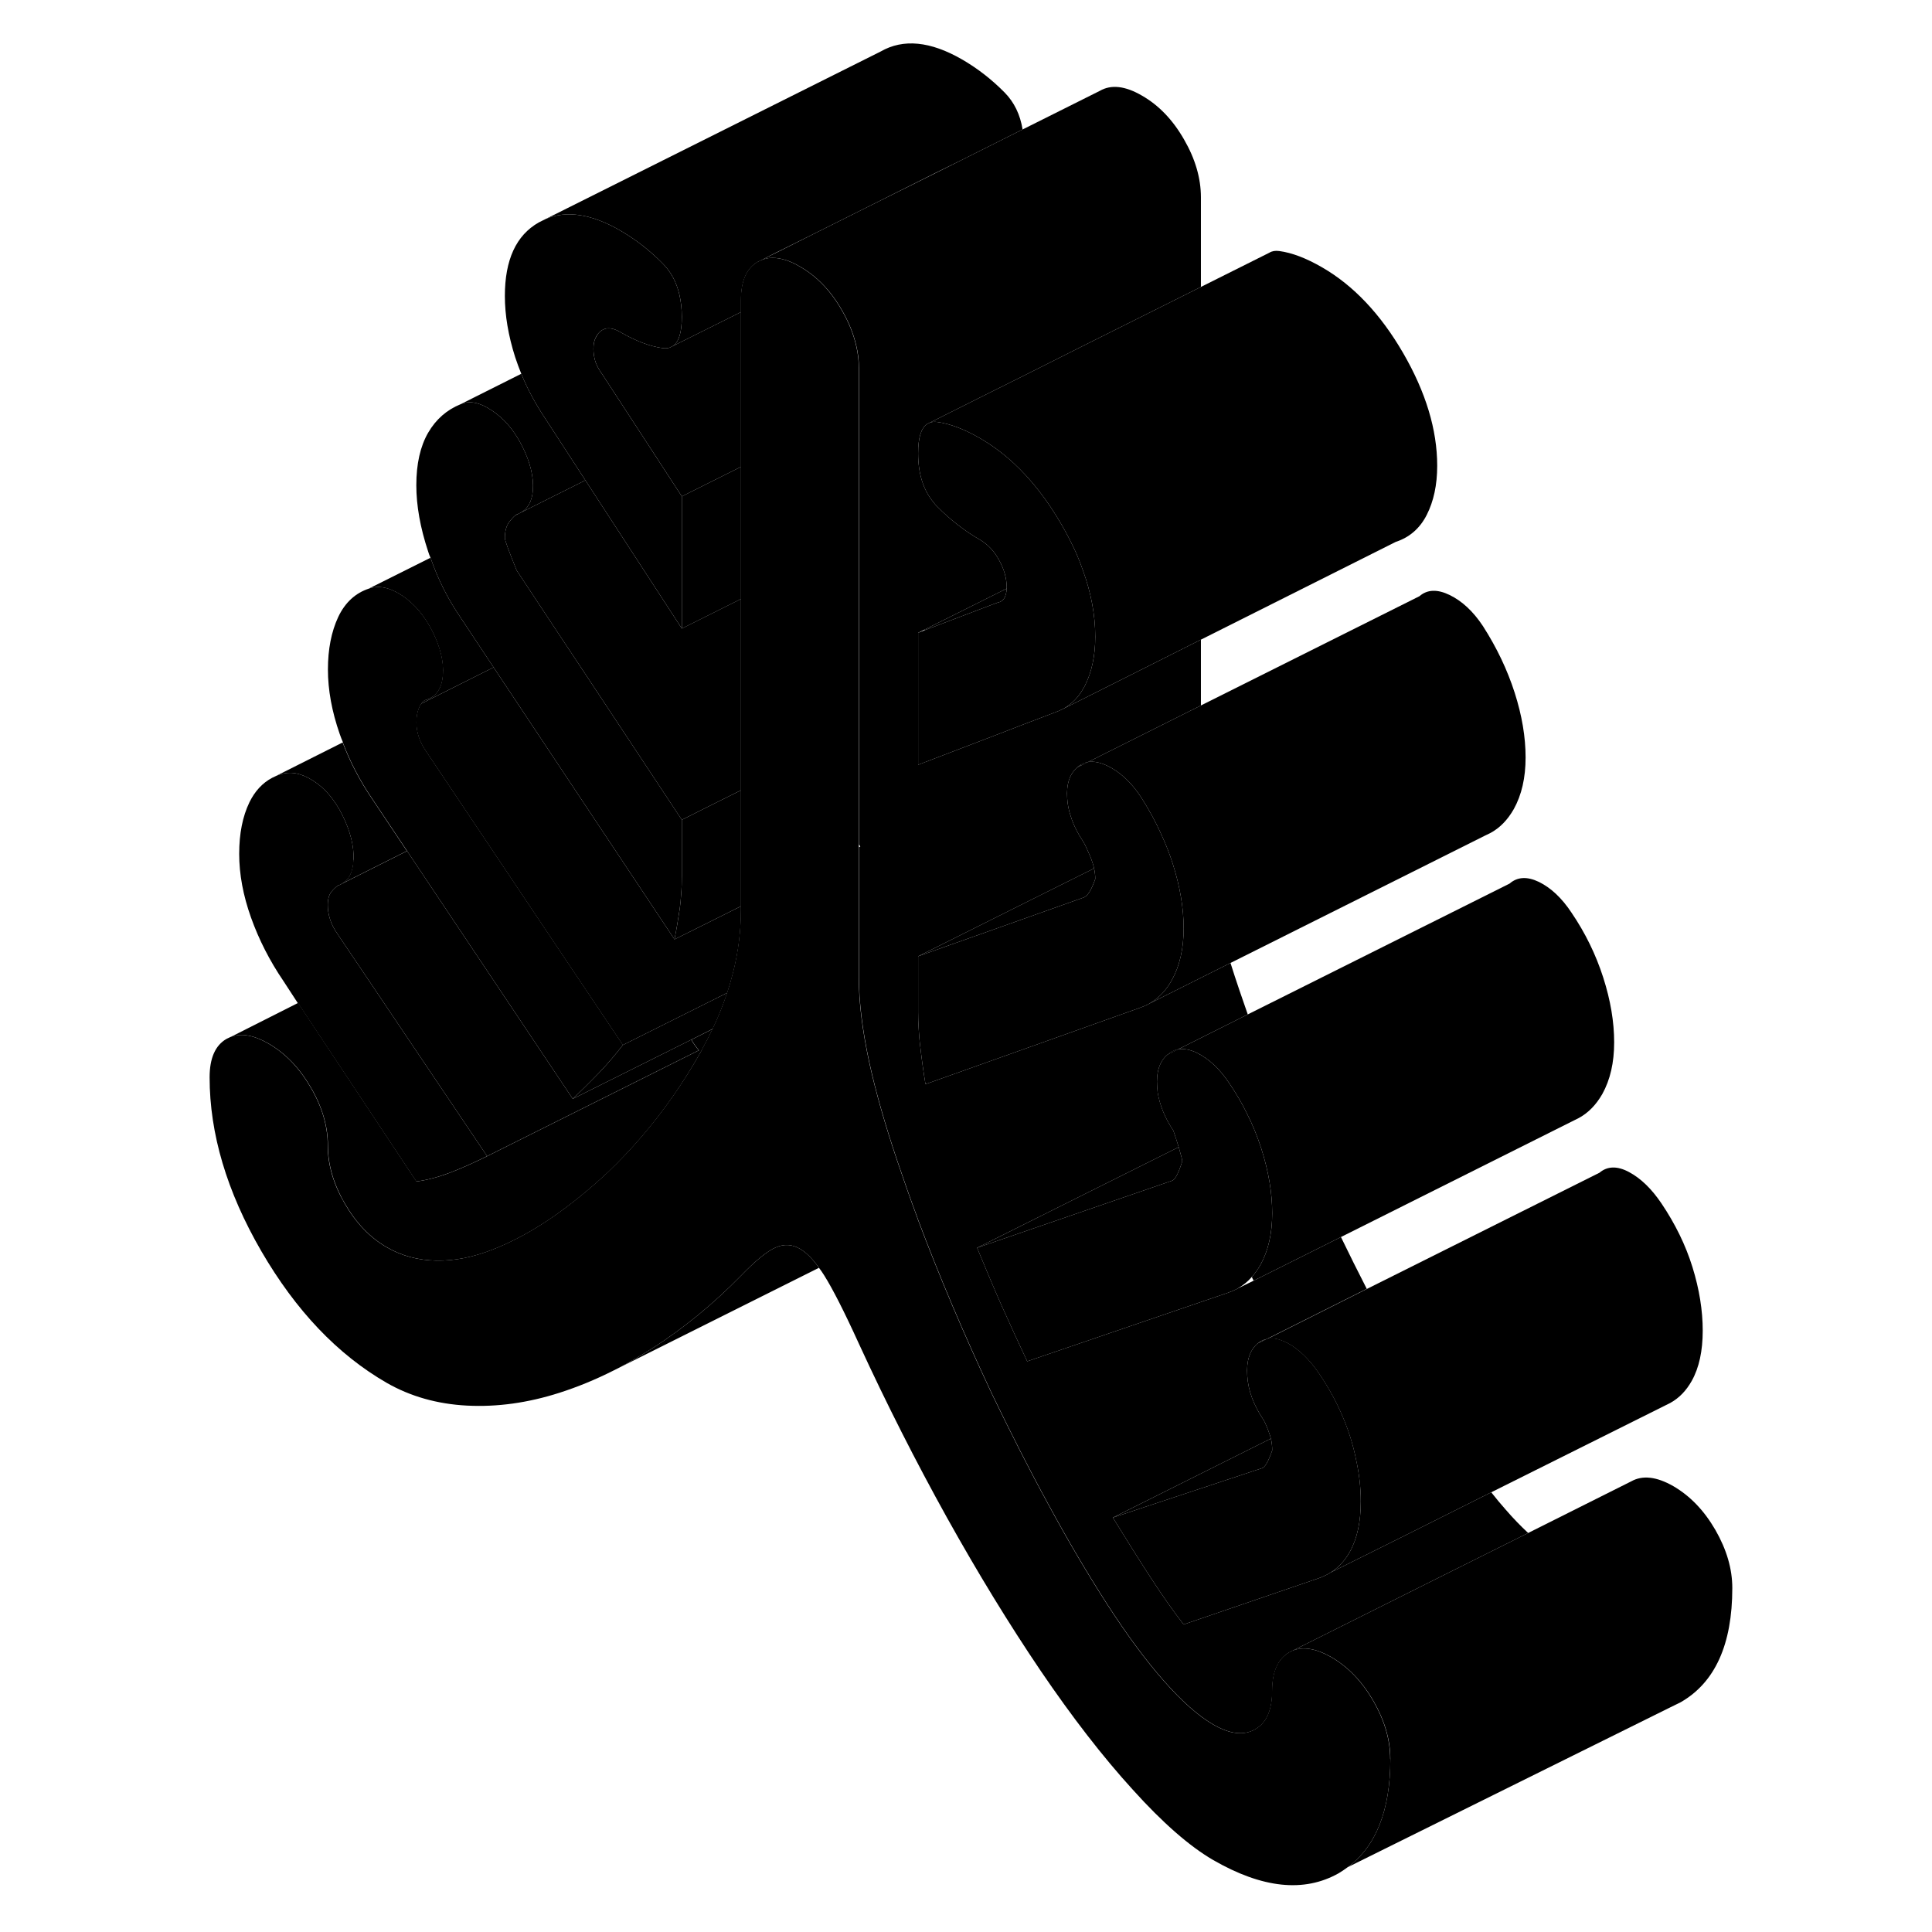 <svg width="48" height="48" viewBox="0 0 94 113" xmlns="http://www.w3.org/2000/svg" stroke-width="1px"
     stroke-linecap="round" stroke-linejoin="round">
    <path d="M53.749 44.712C53.669 44.752 53.59 44.812 53.52 44.872L53.749 44.762L54.07 44.592C53.96 44.592 53.84 44.642 53.749 44.712ZM58.79 61.682L59.41 61.372C59.179 61.412 58.98 61.522 58.79 61.682ZM64.05 78.582L64.57 78.322C64.38 78.362 64.2 78.452 64.05 78.582Z" class="pr-icon-iso-solid-stroke" stroke-linejoin="round"/>
    <path d="M26.93 61.122C26.48 61.702 26.02 62.242 25.54 62.742C25.54 62.752 25.52 62.762 25.51 62.772C25.02 63.282 24.51 63.782 24 64.272L17.17 54.052L14.31 49.772L12.26 46.702C11.56 45.672 10.99 44.582 10.56 43.452C10.56 43.442 10.56 43.432 10.56 43.422C10.49 43.262 10.43 43.102 10.37 42.932C9.91 41.612 9.68 40.352 9.68 39.162C9.68 37.972 9.88 36.952 10.28 36.092C10.68 35.242 11.29 34.682 12.09 34.422C12.67 34.222 13.32 34.362 14.04 34.842C14.76 35.332 15.35 36.032 15.81 36.952C16.27 37.882 16.47 38.722 16.41 39.482C16.35 40.242 16.04 40.722 15.46 40.922C15.34 40.942 15.23 41.022 15.14 41.162C15.1 41.222 15.06 41.282 15.03 41.362C14.91 41.622 14.86 41.922 14.86 42.252C14.86 42.522 14.9 42.792 14.99 43.072C15.07 43.352 15.23 43.662 15.46 43.992L20.94 52.172L22.91 55.112L26.94 61.122H26.93Z" class="pr-icon-iso-solid-stroke" stroke-linejoin="round"/>
    <path d="M18.99 67.622C18.18 68.022 17.44 68.352 16.75 68.612C16.05 68.872 15.42 69.032 14.85 69.102L7.93 58.672H7.92L7.08 57.382C6.27 56.192 5.64 54.952 5.18 53.662C4.72 52.372 4.49 51.132 4.49 49.942C4.49 48.752 4.69 47.752 5.09 46.922C5.41 46.272 5.85 45.792 6.42 45.492L6.61 45.402C6.7 45.362 6.8 45.322 6.9 45.292C7.48 45.102 8.11 45.212 8.8 45.652C9.49 46.082 10.07 46.762 10.53 47.682C10.99 48.612 11.21 49.482 11.18 50.292C11.15 51.002 10.92 51.472 10.47 51.702L10.44 51.722C10.39 51.752 10.33 51.772 10.27 51.792C10.16 51.862 10.03 51.982 9.88 52.162C9.74 52.342 9.67 52.602 9.67 52.932C9.67 53.192 9.71 53.472 9.8 53.752C9.88 54.032 10.04 54.342 10.27 54.672L11.7 56.792L18.99 67.622Z" class="pr-icon-iso-solid-stroke" stroke-linejoin="round"/>
    <path d="M71.82 102.882C71.82 105.882 70.98 108.002 69.32 109.212C69.15 109.342 68.98 109.452 68.8 109.562C66.78 110.702 64.34 110.452 61.46 108.792C60.08 107.992 58.51 106.622 56.76 104.682C55 102.752 53.2 100.422 51.36 97.712C49.52 94.992 47.69 92.002 45.88 88.752C44.07 85.492 42.35 82.102 40.74 78.602C39.88 76.712 39.2 75.382 38.71 74.602C38.61 74.442 38.51 74.292 38.4 74.152C38.03 73.622 37.65 73.252 37.29 73.042C36.83 72.772 36.36 72.752 35.87 72.962C35.38 73.172 34.7 73.722 33.84 74.612C32.23 76.262 30.51 77.662 28.7 78.832C28.02 79.262 27.34 79.662 26.66 80.022L26.38 80.162C25.33 80.692 24.28 81.122 23.22 81.462C21.38 82.052 19.58 82.302 17.82 82.212C16.07 82.122 14.5 81.672 13.12 80.882C10.24 79.222 7.8 76.652 5.78 73.172C3.77 69.702 2.76 66.312 2.76 63.012C2.76 61.892 3.09 61.142 3.75 60.762L3.96 60.662C4.59 60.402 5.34 60.542 6.21 61.042C7.19 61.612 8.01 62.462 8.67 63.602C9.34 64.742 9.67 65.872 9.67 67.002C9.67 68.132 10 69.252 10.66 70.392C11.32 71.532 12.14 72.392 13.12 72.952C13.98 73.452 14.95 73.712 16.01 73.732C17.08 73.752 18.18 73.532 19.34 73.072C20.49 72.622 21.62 72.002 22.75 71.232C23.87 70.462 24.98 69.562 26.07 68.542C26.76 67.882 27.42 67.182 28.04 66.462C29.33 64.952 30.47 63.322 31.47 61.552C31.51 61.472 31.55 61.402 31.59 61.332V61.312C31.8 60.932 31.99 60.562 32.17 60.182C32.51 59.482 32.79 58.772 33.02 58.072C33.16 57.672 33.27 57.272 33.37 56.882C33.68 55.662 33.83 54.442 33.83 53.222V17.562C33.83 16.432 34.16 15.682 34.82 15.312L35.03 15.212C35.23 15.132 35.44 15.082 35.67 15.082C36.15 15.082 36.69 15.242 37.28 15.592C37.56 15.752 37.82 15.932 38.07 16.132C38.71 16.652 39.27 17.322 39.74 18.152C40.14 18.842 40.41 19.522 40.57 20.202C40.68 20.652 40.73 21.092 40.73 21.542V57.202C40.73 58.602 40.93 60.232 41.33 62.102C41.71 63.842 42.26 65.782 42.98 67.912C43.34 68.982 43.72 70.062 44.12 71.142C44.14 71.182 44.15 71.222 44.16 71.262C45.42 74.622 46.87 78.032 48.5 81.502C49.6 83.782 50.7 85.962 51.83 88.022C52.95 90.092 54.09 92.022 55.24 93.812C56.39 95.592 57.49 97.092 58.56 98.302C59.62 99.512 60.59 100.362 61.45 100.862C62.43 101.432 63.25 101.522 63.91 101.142C64.57 100.772 64.9 100.022 64.9 98.892C64.9 97.762 65.24 97.022 65.9 96.642L66.1 96.542C66.73 96.292 67.48 96.422 68.36 96.922C69.34 97.492 70.16 98.342 70.82 99.482C71.48 100.632 71.81 101.762 71.81 102.882H71.82Z" class="pr-icon-iso-solid-stroke" stroke-linejoin="round"/>
    <path d="M54.56 37.242C54.56 38.372 54.35 39.322 53.95 40.112C53.92 40.182 53.88 40.242 53.84 40.302C53.56 40.802 53.17 41.182 52.7 41.452C52.52 41.542 52.34 41.622 52.14 41.692L50.33 42.382L48.67 43.022L44.2 44.732V37.012L44.58 36.862L48.64 35.322L48.86 35.242C49.03 35.212 49.16 35.122 49.25 34.972C49.32 34.832 49.37 34.662 49.38 34.422V34.352C49.38 33.822 49.23 33.292 48.94 32.772C48.66 32.242 48.28 31.842 47.82 31.572C46.9 31.042 46.07 30.392 45.32 29.632C45.24 29.552 45.17 29.482 45.11 29.392C44.5 28.662 44.2 27.702 44.2 26.512C44.2 25.612 44.37 25.042 44.72 24.802L44.84 24.742C44.98 24.672 45.14 24.662 45.32 24.682C46.07 24.782 46.9 25.102 47.82 25.632C48.51 26.032 49.16 26.512 49.77 27.072C50.81 28.032 51.74 29.222 52.57 30.652C52.91 31.232 53.2 31.812 53.46 32.382C53.6 32.712 53.73 33.042 53.84 33.362C54.32 34.682 54.56 35.982 54.56 37.242Z" class="pr-icon-iso-solid-stroke" stroke-linejoin="round"/>
    <path d="M59.73 54.302C59.73 55.492 59.5 56.492 59.04 57.322C58.7 57.942 58.25 58.392 57.72 58.702C57.54 58.802 57.35 58.882 57.15 58.952L44.63 63.412C44.51 62.682 44.41 61.962 44.33 61.252C44.28 60.872 44.25 60.492 44.23 60.132C44.21 59.812 44.2 59.502 44.2 59.202V55.932L50.03 53.862L53.86 52.502C54.1 52.432 54.33 52.072 54.56 51.412C54.56 51.212 54.54 51.002 54.49 50.792C54.45 50.592 54.38 50.382 54.3 50.172C54.12 49.742 53.98 49.432 53.86 49.232C53.53 48.732 53.28 48.242 53.13 47.752C53.01 47.402 52.94 47.052 52.92 46.702C52.86 45.872 53.06 45.262 53.52 44.872L53.75 44.762L54.07 44.592L54.13 44.572C54.47 44.512 54.86 44.592 55.29 44.802C56.01 45.152 56.66 45.752 57.23 46.612C57.69 47.332 58.1 48.072 58.43 48.822C58.69 49.382 58.91 49.942 59.09 50.512C59.52 51.852 59.73 53.112 59.73 54.302Z" class="pr-icon-iso-solid-stroke" stroke-linejoin="round"/>
    <path d="M58.79 61.682L59.41 61.372C59.18 61.412 58.98 61.522 58.79 61.682ZM53.75 44.712C53.75 44.712 53.76 44.732 53.75 44.752L54.07 44.592C53.96 44.592 53.84 44.642 53.75 44.712Z" class="pr-icon-iso-solid-stroke" stroke-linejoin="round"/>
    <path d="M33.84 27.302V35.032L31.84 36.032L30.38 36.762V29.032L33.84 27.302Z" class="pr-icon-iso-solid-stroke" stroke-linejoin="round"/>
    <path d="M33.84 18.252V27.302L30.38 29.032L29.74 28.052L28.53 26.192L25.72 21.882C25.55 21.652 25.42 21.412 25.33 21.172C25.25 20.922 25.21 20.662 25.21 20.402C25.21 20.112 25.26 19.862 25.39 19.672C25.45 19.542 25.53 19.452 25.64 19.362C25.82 19.222 26.03 19.172 26.28 19.222C26.43 19.252 26.59 19.312 26.76 19.412C27.68 19.942 28.51 20.262 29.26 20.362C29.41 20.382 29.55 20.372 29.67 20.332L29.87 20.232L33.84 18.252Z" class="pr-icon-iso-solid-stroke" stroke-linejoin="round"/>
    <path d="M50.31 7.572L46.7 9.382L45.24 10.102L41.13 12.162L38.31 13.572L35.92 14.762H35.91L35.04 15.212L34.83 15.312C34.17 15.682 33.84 16.432 33.84 17.562V18.252L29.87 20.232C30.21 19.992 30.38 19.422 30.38 18.532C30.38 18.072 30.33 17.642 30.24 17.242C30.07 16.512 29.75 15.902 29.26 15.412C28.51 14.652 27.68 14.002 26.76 13.472C25.11 12.522 23.66 12.292 22.43 12.802L42.01 3.012C43.33 2.252 44.92 2.412 46.76 3.472C47.68 4.002 48.51 4.652 49.26 5.412C49.82 5.982 50.17 6.702 50.31 7.572Z" class="pr-icon-iso-solid-stroke" stroke-linejoin="round"/>
    <path d="M54.559 51.412C54.329 52.072 54.099 52.432 53.859 52.502L50.029 53.862L44.199 55.932L50.839 52.612L54.489 50.792C54.539 51.002 54.559 51.212 54.559 51.412Z" class="pr-icon-iso-solid-stroke" stroke-linejoin="round"/>
    <path d="M64.909 70.962C64.909 72.152 64.68 73.152 64.219 73.982C64.07 74.242 63.91 74.472 63.719 74.682C63.48 74.962 63.199 75.182 62.889 75.362L62.84 75.392C62.679 75.472 62.499 75.552 62.319 75.612L50.58 79.622C50.069 78.532 49.559 77.432 49.069 76.332C48.58 75.222 48.109 74.102 47.649 72.982L59.039 69.062C59.219 69.022 59.419 68.652 59.649 67.922C59.649 67.842 59.58 67.562 59.44 67.092C59.359 66.832 59.259 66.512 59.129 66.132C58.629 65.382 58.33 64.632 58.209 63.892C58.2 63.772 58.189 63.672 58.179 63.562C58.119 62.702 58.319 62.072 58.789 61.682L59.409 61.372C59.739 61.322 60.099 61.382 60.509 61.582C61.199 61.922 61.839 62.512 62.409 63.372C62.789 63.932 63.129 64.512 63.419 65.102C63.759 65.772 64.039 66.462 64.269 67.172C64.699 68.512 64.909 69.772 64.909 70.962Z" class="pr-icon-iso-solid-stroke" stroke-linejoin="round"/>
    <path d="M64.91 84.832C64.68 85.492 64.48 85.832 64.31 85.872L55.59 88.762L64.83 84.142C64.89 84.372 64.91 84.602 64.91 84.832Z" class="pr-icon-iso-solid-stroke" stroke-linejoin="round"/>
    <path d="M70.09 87.822C70.09 89.012 69.88 89.992 69.45 90.762C69.15 91.292 68.78 91.692 68.31 91.982C68.09 92.122 67.85 92.232 67.59 92.322L59.73 95.012C59.16 94.282 58.53 93.392 57.84 92.332C57.15 91.272 56.4 90.082 55.59 88.762L64.31 85.872C64.48 85.832 64.68 85.492 64.91 84.832C64.91 84.602 64.89 84.372 64.83 84.142C64.81 84.042 64.78 83.942 64.74 83.842C64.63 83.512 64.51 83.242 64.4 83.042C63.82 82.182 63.5 81.322 63.45 80.462C63.39 79.612 63.59 78.982 64.05 78.582L64.57 78.322L64.64 78.292C64.97 78.232 65.35 78.312 65.76 78.532C65.77 78.532 65.77 78.532 65.78 78.532C66.47 78.902 67.1 79.512 67.68 80.372C68.08 80.962 68.43 81.572 68.73 82.182C69.03 82.812 69.29 83.442 69.49 84.092C69.62 84.512 69.73 84.932 69.81 85.342C70 86.192 70.09 87.012 70.09 87.812V87.822Z" class="pr-icon-iso-solid-stroke" stroke-linejoin="round"/>
    <path d="M91.82 92.882C91.82 96.182 90.809 98.412 88.799 99.562L88.21 99.852L88.169 99.872L69.32 109.212C70.98 108.002 71.82 105.882 71.82 102.882C71.82 101.762 71.49 100.632 70.829 99.482C70.169 98.342 69.349 97.492 68.369 96.922C67.489 96.422 66.739 96.292 66.109 96.542L74.689 92.252L79.879 89.662L85.909 86.642C86.569 86.272 87.389 86.362 88.369 86.922C89.349 87.492 90.169 88.342 90.829 89.482C91.49 90.632 91.82 91.762 91.82 92.882Z" class="pr-icon-iso-solid-stroke" stroke-linejoin="round"/>
    <path d="M69.32 109.212L67.649 110.042" class="pr-icon-iso-solid-stroke" stroke-linejoin="round"/>
    <path d="M84.91 60.962C84.91 62.152 84.68 63.152 84.22 63.982C83.86 64.612 83.41 65.082 82.84 65.392L82.62 65.502L68.93 72.352L63.83 74.902C63.78 74.832 63.74 74.752 63.72 74.682C63.91 74.472 64.07 74.242 64.22 73.982C64.68 73.152 64.91 72.152 64.91 70.962C64.91 69.772 64.7 68.512 64.27 67.172C64.04 66.462 63.76 65.772 63.42 65.102C63.13 64.512 62.79 63.932 62.41 63.372C61.84 62.512 61.2 61.922 60.51 61.582C60.1 61.382 59.74 61.322 59.41 61.372L63.48 59.332L78.79 51.682C79.25 51.282 79.82 51.252 80.51 51.582C81.2 51.922 81.84 52.512 82.41 53.372C83.22 54.562 83.84 55.832 84.27 57.172C84.7 58.512 84.91 59.772 84.91 60.962Z" class="pr-icon-iso-solid-stroke" stroke-linejoin="round"/>
    <path d="M79.73 44.302C79.73 45.492 79.5 46.492 79.04 47.322C78.68 47.952 78.23 48.422 77.67 48.722L77.36 48.872L62.47 56.322L57.72 58.702C58.25 58.392 58.7 57.942 59.04 57.322C59.5 56.492 59.73 55.492 59.73 54.302C59.73 53.112 59.52 51.852 59.09 50.512C58.91 49.942 58.69 49.382 58.43 48.822C58.1 48.072 57.69 47.332 57.23 46.612C56.66 45.752 56.01 45.152 55.29 44.802C54.86 44.592 54.47 44.512 54.13 44.572L60.74 41.262L73.52 34.872C73.98 34.472 74.57 34.452 75.29 34.802C76.01 35.152 76.66 35.752 77.23 36.612C78.04 37.872 78.66 39.172 79.09 40.512C79.52 41.852 79.73 43.112 79.73 44.302Z" class="pr-icon-iso-solid-stroke" stroke-linejoin="round"/>
    <path d="M90.09 77.822C90.09 79.012 89.88 79.992 89.45 80.762C89.13 81.332 88.72 81.762 88.2 82.052L87.88 82.212L77.72 87.282L72.79 89.752L68.31 91.982C68.78 91.692 69.15 91.292 69.45 90.762C69.88 89.992 70.09 89.012 70.09 87.822C70.09 87.022 70 86.202 69.81 85.352C69.73 84.942 69.62 84.522 69.49 84.102C69.29 83.452 69.03 82.822 68.73 82.192C68.43 81.582 68.08 80.972 67.68 80.382C67.1 79.522 66.47 78.912 65.78 78.542C65.77 78.542 65.77 78.542 65.76 78.542C65.35 78.322 64.97 78.242 64.64 78.302L65.42 77.912L70.44 75.392L84.05 68.592C84.51 68.202 85.09 68.182 85.78 68.552C86.47 68.922 87.1 69.532 87.68 70.392C88.48 71.582 89.09 72.822 89.49 74.112C89.89 75.402 90.09 76.642 90.09 77.832V77.822Z" class="pr-icon-iso-solid-stroke" stroke-linejoin="round"/>
    <path d="M59.649 67.922C59.419 68.652 59.219 69.022 59.039 69.062L47.649 72.982L59.44 67.092C59.58 67.562 59.649 67.842 59.649 67.922Z" class="pr-icon-iso-solid-stroke" stroke-linejoin="round"/>
    <path d="M79.88 89.662L74.69 92.252L66.11 96.542L65.91 96.642C65.25 97.022 64.91 97.772 64.91 98.892C64.91 100.012 64.58 100.772 63.92 101.142C63.26 101.522 62.44 101.432 61.46 100.862C60.6 100.362 59.63 99.512 58.57 98.302C57.5 97.092 56.4 95.592 55.25 93.812C54.1 92.022 52.96 90.092 51.84 88.022C50.71 85.962 49.61 83.782 48.51 81.502C46.88 78.032 45.43 74.622 44.17 71.262C44.16 71.222 44.15 71.182 44.13 71.142C43.73 70.062 43.35 68.982 42.99 67.912C42.27 65.782 41.72 63.842 41.34 62.102C40.94 60.232 40.74 58.602 40.74 57.202V49.552L40.82 49.512L40.74 49.392V21.542C40.74 21.092 40.69 20.652 40.58 20.202C40.42 19.522 40.15 18.842 39.75 18.152C39.28 17.322 38.72 16.652 38.08 16.132C37.83 15.932 37.57 15.752 37.29 15.592C36.7 15.242 36.16 15.082 35.68 15.082C35.45 15.082 35.24 15.132 35.04 15.212L35.91 14.772H35.92L38.31 13.572L41.13 12.162L45.24 10.112L46.7 9.382L50.31 7.572L54.83 5.312C55.49 4.932 56.31 5.022 57.29 5.592C58.27 6.152 59.09 7.002 59.75 8.152C60.41 9.292 60.74 10.422 60.74 11.542V16.782L53.84 20.232L50.38 21.972L48.03 23.142L44.84 24.742L44.72 24.802C44.37 25.042 44.2 25.612 44.2 26.512C44.2 27.702 44.5 28.662 45.11 29.392C45.17 29.482 45.24 29.552 45.32 29.632C46.07 30.392 46.9 31.042 47.82 31.572C48.28 31.842 48.66 32.242 48.94 32.772C49.23 33.292 49.38 33.822 49.38 34.352V34.422L48.38 34.922L44.56 36.832L44.2 37.012V44.732L48.67 43.022L50.33 42.382L52.14 41.692C52.34 41.622 52.52 41.542 52.7 41.452L53.84 40.882L60.74 37.412V41.262L54.13 44.572L54.07 44.592C53.96 44.602 53.84 44.642 53.75 44.712C53.67 44.752 53.59 44.812 53.52 44.872C53.06 45.262 52.86 45.872 52.92 46.702C52.94 47.052 53.01 47.402 53.13 47.752C53.28 48.242 53.53 48.732 53.86 49.232C53.98 49.432 54.12 49.742 54.3 50.172C54.38 50.382 54.45 50.592 54.49 50.792L50.84 52.612L44.2 55.932V59.202C44.2 59.502 44.21 59.812 44.23 60.132C44.25 60.492 44.28 60.872 44.33 61.252C44.41 61.962 44.51 62.682 44.63 63.412L57.15 58.952C57.35 58.882 57.54 58.802 57.72 58.702L62.47 56.322C62.63 56.842 62.81 57.372 62.99 57.912C63.15 58.382 63.31 58.852 63.48 59.332L59.41 61.372C59.18 61.412 58.98 61.522 58.79 61.682C58.32 62.072 58.12 62.702 58.18 63.562C58.19 63.672 58.2 63.772 58.21 63.882C58.33 64.632 58.63 65.382 59.13 66.132C59.26 66.512 59.36 66.832 59.44 67.092L47.65 72.982C48.11 74.102 48.58 75.222 49.07 76.332C49.56 77.432 50.07 78.532 50.58 79.622L62.32 75.612C62.5 75.552 62.68 75.472 62.84 75.392L62.89 75.362L63.83 74.902L68.93 72.352C69.43 73.382 69.93 74.392 70.44 75.382L65.42 77.902L64.64 78.292L64.57 78.322C64.38 78.362 64.2 78.452 64.05 78.582C63.59 78.982 63.39 79.612 63.45 80.462C63.5 81.322 63.82 82.182 64.4 83.042C64.51 83.242 64.63 83.512 64.74 83.842C64.78 83.942 64.81 84.042 64.83 84.142L55.59 88.762C56.4 90.082 57.15 91.272 57.84 92.332C58.53 93.392 59.16 94.282 59.73 95.012L67.59 92.322C67.85 92.232 68.09 92.122 68.31 91.982L72.79 89.752L77.72 87.282C78 87.642 78.29 87.982 78.57 88.302C79.02 88.822 79.46 89.272 79.88 89.662Z" class="pr-icon-iso-solid-stroke" stroke-linejoin="round"/>
    <path d="M64.83 14.732L64.74 14.782" class="pr-icon-iso-solid-stroke" stroke-linejoin="round"/>
    <path d="M33.839 35.032V46.222L31.949 47.162L30.379 47.952L24.529 39.112L23.199 37.112L20.719 33.362C20.259 32.232 20.029 31.602 20.029 31.472C20.029 31.082 20.109 30.762 20.279 30.532C20.419 30.362 20.529 30.232 20.629 30.152L20.659 30.132L20.819 30.052L20.919 30.002L24.739 28.092L30.379 36.762L31.839 36.032L33.839 35.032Z" class="pr-icon-iso-solid-stroke" stroke-linejoin="round"/>
    <path d="M21.669 28.662C21.719 27.902 21.519 27.052 21.059 26.132C20.599 25.202 20.009 24.502 19.289 24.022C18.569 23.532 17.95 23.412 17.439 23.642L20.989 21.862C21.359 22.782 21.849 23.672 22.439 24.552L24.739 28.092L20.919 30.002C21.369 29.772 21.619 29.322 21.669 28.662Z" class="pr-icon-iso-solid-stroke" stroke-linejoin="round"/>
    <path d="M16.4 39.482C16.46 38.722 16.26 37.882 15.8 36.952C15.34 36.032 14.75 35.332 14.03 34.842C13.31 34.362 12.66 34.222 12.08 34.422L15.68 32.622C16.11 33.872 16.7 35.042 17.44 36.122L19.37 39.032L15.13 41.162C15.22 41.022 15.33 40.942 15.45 40.922C16.03 40.722 16.34 40.242 16.4 39.482Z" class="pr-icon-iso-solid-stroke" stroke-linejoin="round"/>
    <path d="M30.38 47.952V51.222C30.38 51.592 30.37 51.952 30.34 52.302C30.32 52.582 30.299 52.862 30.259 53.132C30.169 53.742 30.07 54.342 29.95 54.942L19.369 39.032L17.44 36.122C16.7 35.042 16.11 33.872 15.68 32.622C15.62 32.502 15.58 32.372 15.54 32.252C15.08 30.862 14.85 29.572 14.85 28.382C14.85 27.132 15.08 26.112 15.54 25.312C16 24.522 16.63 23.972 17.44 23.642C17.95 23.412 18.57 23.532 19.29 24.022C20.01 24.502 20.6 25.202 21.06 26.132C21.52 27.052 21.72 27.902 21.67 28.662C21.62 29.322 21.37 29.772 20.92 30.002L20.82 30.052C20.82 30.052 20.76 30.082 20.72 30.092C20.7 30.102 20.68 30.112 20.66 30.132L20.63 30.152C20.529 30.232 20.419 30.362 20.279 30.532C20.11 30.762 20.029 31.082 20.029 31.472C20.029 31.602 20.26 32.232 20.72 33.362L23.2 37.112L24.529 39.112L30.38 47.952Z" class="pr-icon-iso-solid-stroke" stroke-linejoin="round"/>
    <path d="M29.739 28.052L30.379 29.032V36.762L24.739 28.092L22.439 24.552C21.849 23.672 21.359 22.782 20.989 21.862C20.859 21.542 20.739 21.212 20.629 20.882C20.229 19.622 20.029 18.432 20.029 17.312C20.029 15.192 20.689 13.762 22.009 13.012L22.429 12.802C23.659 12.292 25.109 12.522 26.759 13.472C27.679 14.002 28.509 14.652 29.259 15.412C29.749 15.902 30.069 16.512 30.239 17.242C30.329 17.642 30.379 18.072 30.379 18.532C30.379 19.422 30.209 19.992 29.869 20.232L29.669 20.332C29.549 20.372 29.409 20.382 29.259 20.362C28.509 20.262 27.679 19.942 26.759 19.412C26.589 19.312 26.429 19.252 26.279 19.222C26.029 19.172 25.819 19.222 25.639 19.362C25.529 19.452 25.449 19.542 25.389 19.662C25.259 19.862 25.209 20.112 25.209 20.402C25.209 20.662 25.249 20.922 25.329 21.172C25.419 21.412 25.549 21.652 25.719 21.882L28.529 26.192L29.739 28.052Z" class="pr-icon-iso-solid-stroke" stroke-linejoin="round"/>
    <path d="M33.84 46.222V53.002L31.56 54.142L29.95 54.942C30.07 54.342 30.17 53.742 30.26 53.132C30.3 52.862 30.32 52.582 30.34 52.302C30.37 51.952 30.38 51.592 30.38 51.222V47.952L31.95 47.162L33.84 46.222Z" class="pr-icon-iso-solid-stroke" stroke-linejoin="round"/>
    <path d="M33.84 53.002V53.222C33.84 54.442 33.69 55.662 33.38 56.882C33.279 57.272 33.169 57.672 33.029 58.072L30.21 59.482L26.93 61.122L22.899 55.112L20.93 52.172L15.45 43.992C15.22 43.662 15.06 43.352 14.98 43.072C14.89 42.792 14.85 42.522 14.85 42.252C14.85 41.922 14.899 41.622 15.02 41.362C15.05 41.282 15.089 41.222 15.13 41.162L19.369 39.032L29.95 54.942L31.56 54.142L33.84 53.002Z" class="pr-icon-iso-solid-stroke" stroke-linejoin="round"/>
    <path d="M33.03 58.072C32.8 58.772 32.52 59.482 32.18 60.182L30.93 60.812L25.88 63.332L24 64.272C24.51 63.782 25.02 63.282 25.51 62.772C25.52 62.762 25.53 62.752 25.54 62.742C26.02 62.242 26.48 61.702 26.93 61.122L30.21 59.482L33.03 58.072Z" class="pr-icon-iso-solid-stroke" stroke-linejoin="round"/>
    <path d="M38.4 74.152L26.66 80.022C27.34 79.662 28.02 79.262 28.7 78.832C30.51 77.662 32.23 76.262 33.84 74.612C34.7 73.722 35.38 73.172 35.87 72.962C36.36 72.752 36.83 72.772 37.29 73.042C37.65 73.252 38.03 73.622 38.4 74.152Z" class="pr-icon-iso-solid-stroke" stroke-linejoin="round"/>
    <path d="M74.56 27.242C74.56 28.372 74.35 29.322 73.95 30.112C73.55 30.902 72.94 31.432 72.14 31.692L60.74 37.412L53.84 40.882L52.7 41.452C53.17 41.182 53.56 40.802 53.84 40.302C53.88 40.242 53.92 40.182 53.95 40.112C54.35 39.322 54.56 38.372 54.56 37.242C54.56 35.982 54.32 34.682 53.84 33.362C53.73 33.042 53.6 32.712 53.46 32.382C53.2 31.812 52.91 31.232 52.57 30.652C51.74 29.222 50.81 28.032 49.77 27.072C49.16 26.512 48.51 26.032 47.82 25.632C46.9 25.102 46.07 24.782 45.32 24.682C45.14 24.662 44.98 24.672 44.84 24.742L48.03 23.142L50.38 21.972L53.84 20.232L60.74 16.782L64.74 14.782C64.9 14.682 65.09 14.652 65.32 14.682C66.07 14.782 66.9 15.102 67.82 15.632C69.66 16.692 71.25 18.372 72.57 20.652C73.89 22.932 74.56 25.132 74.56 27.242Z" class="pr-icon-iso-solid-stroke" stroke-linejoin="round"/>
    <path d="M49.38 34.422C49.37 34.662 49.319 34.832 49.249 34.972C49.16 35.122 49.029 35.212 48.859 35.242L48.639 35.322L44.58 36.862L44.56 36.832L48.38 34.922L49.38 34.422Z" class="pr-icon-iso-solid-stroke" stroke-linejoin="round"/>
    <path d="M11.179 50.292C11.209 49.482 10.989 48.612 10.529 47.682C10.069 46.762 9.489 46.082 8.799 45.652C8.109 45.212 7.479 45.102 6.899 45.292C6.799 45.322 6.699 45.362 6.609 45.402L10.549 43.422C10.549 43.422 10.549 43.442 10.549 43.452C10.979 44.582 11.549 45.672 12.249 46.702L14.299 49.772L10.46 51.702C10.909 51.472 11.139 51.002 11.169 50.292H11.179Z" class="pr-icon-iso-solid-stroke" stroke-linejoin="round"/>
    <path d="M31.37 61.432L18.99 67.622L11.7 56.792L10.27 54.672C10.04 54.342 9.88 54.032 9.8 53.752C9.71 53.472 9.67 53.192 9.67 52.932C9.67 52.602 9.74 52.342 9.88 52.162C10.03 51.982 10.16 51.862 10.27 51.792C10.33 51.772 10.39 51.752 10.44 51.722L10.47 51.702L14.31 49.772L17.17 54.052L24 64.272L25.88 63.332L30.93 60.812C31.06 61.032 31.21 61.242 31.37 61.432Z" class="pr-icon-iso-solid-stroke" stroke-linejoin="round"/>
    <path d="M32.18 60.182C32 60.562 31.81 60.932 31.6 61.312V61.332C31.56 61.402 31.52 61.472 31.48 61.542C30.48 63.322 29.34 64.952 28.05 66.462C27.43 67.182 26.77 67.882 26.08 68.542C24.99 69.562 23.88 70.462 22.76 71.232C21.63 72.002 20.5 72.622 19.35 73.072C18.19 73.532 17.09 73.752 16.02 73.732C14.96 73.712 13.99 73.452 13.13 72.952C12.15 72.392 11.33 71.532 10.67 70.392C10.01 69.252 9.68 68.122 9.68 67.002C9.68 65.882 9.35 64.742 8.68 63.602C8.02 62.462 7.2 61.612 6.22 61.042C5.35 60.542 4.6 60.402 3.97 60.662L7.93 58.662H7.94L14.86 69.102C15.43 69.032 16.06 68.872 16.76 68.612C17.45 68.352 18.19 68.022 19 67.622L31.38 61.432C31.22 61.242 31.07 61.032 30.94 60.812L32.19 60.182H32.18Z" class="pr-icon-iso-solid-stroke" stroke-linejoin="round"/>
    <path d="M3.96 60.662L3.75 60.762" class="pr-icon-iso-solid-stroke" stroke-linejoin="round"/>
</svg>